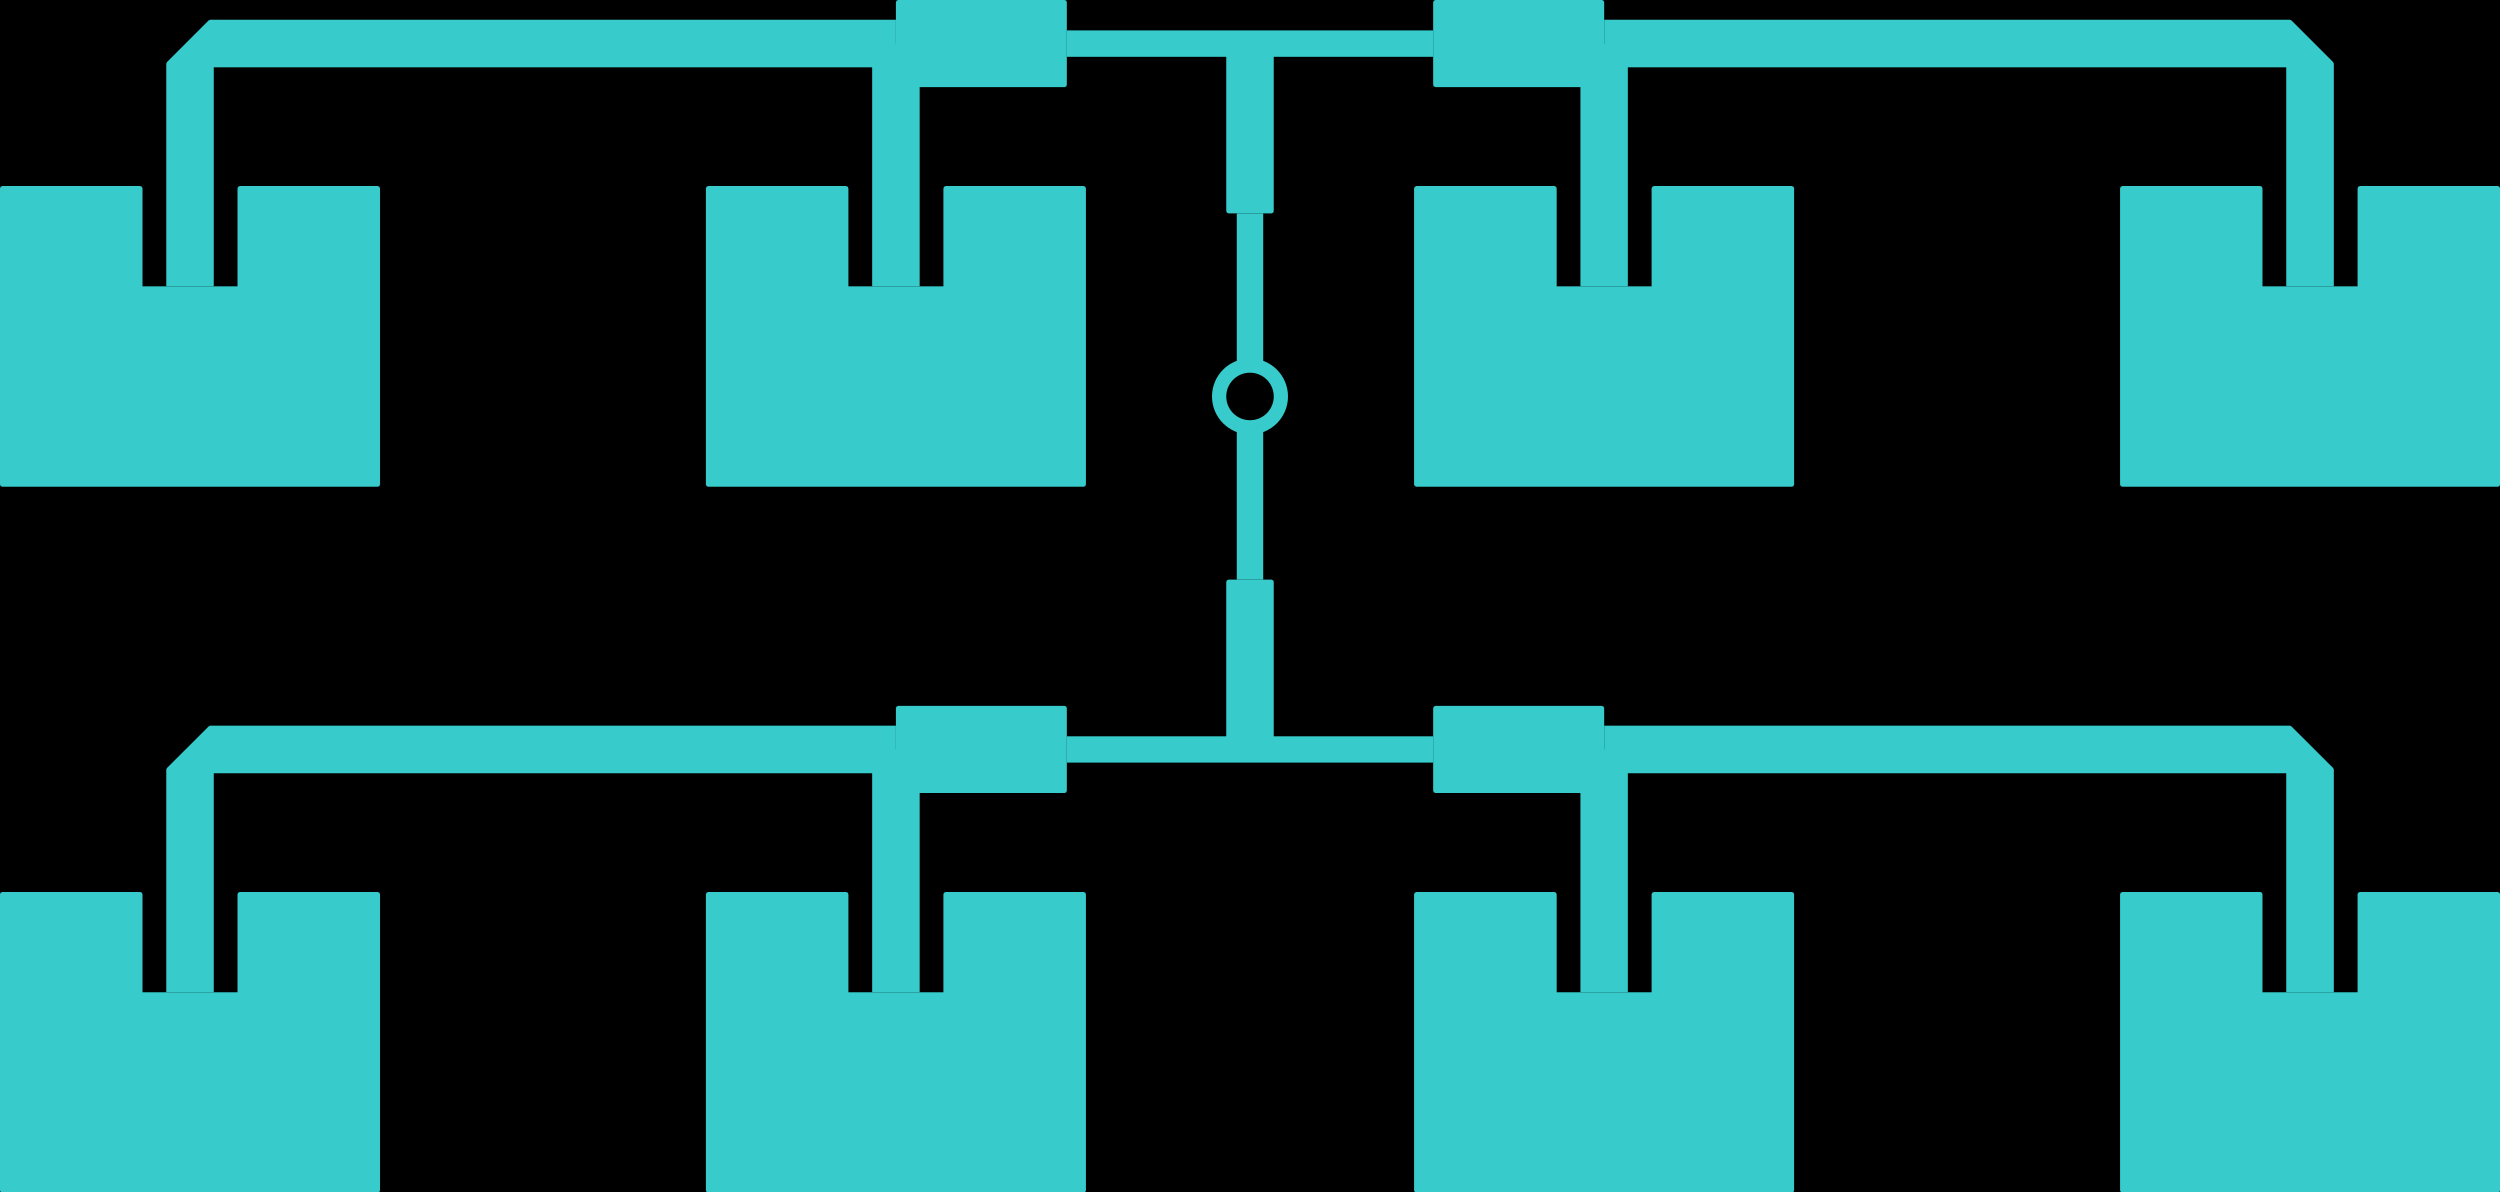 <?xml version="1.0" standalone="no"?>
 <!DOCTYPE svg PUBLIC "-//W3C//DTD SVG 1.1//EN" 
 "http://www.w3.org/Graphics/SVG/1.1/DTD/svg11.dtd"> 
<svg
  xmlns:svg="http://www.w3.org/2000/svg"
  xmlns="http://www.w3.org/2000/svg"
  xmlns:xlink="http://www.w3.org/1999/xlink"
  version="1.1"
  width="26.314mm" height="12.548mm" viewBox="0 0 26.314 12.548">
<title>SVG Image created as working-brd.svg date 2023/09/17 20:18:06 </title>
  <desc>Image generated by PCBNEW </desc>
<g style="fill:#000000; fill-opacity:1;stroke:#000000; stroke-opacity:1;
stroke-linecap:round; stroke-linejoin:round;"
 transform="translate(0 0) scale(1 1)">
</g>
<g style="fill:#000000; fill-opacity:0.0; 
stroke:#000000; stroke-width:0; stroke-opacity:1; 
stroke-linecap:round; stroke-linejoin:round;">
</g>
<g style="fill:#000000; fill-opacity:1; 
stroke:#000000; stroke-width:0.021; stroke-opacity:1; 
stroke-linecap:round; stroke-linejoin:round;">
<rect x="-5" y="-5" width="36.315" height="22.553" rx="0" />
</g>
<g style="fill:#FFFFFF; fill-opacity:1; 
stroke:#FFFFFF; stroke-width:0.021; stroke-opacity:1; 
stroke-linecap:round; stroke-linejoin:round;">
<g >
</g>
<g >
</g>
<g >
</g>
<g >
</g>
</g>
<g style="fill:#000000; fill-opacity:1; 
stroke:#000000; stroke-width:0.021; stroke-opacity:1; 
stroke-linecap:round; stroke-linejoin:round;">
</g>
<g style="fill:#000000; fill-opacity:1; 
stroke:#000000; stroke-width:0; stroke-opacity:1; 
stroke-linecap:round; stroke-linejoin:round;">
<circle cx="13.157" cy="4.173" r="0.25" /> 
</g>
<g style="fill:#000000; fill-opacity:1; 
stroke:#000000; stroke-width:0.021; stroke-opacity:1; 
stroke-linecap:round; stroke-linejoin:round;">
</g>
<g style="fill:#FFFFFF; fill-opacity:1; 
stroke:#FFFFFF; stroke-width:0.021; stroke-opacity:1; 
stroke-linecap:round; stroke-linejoin:round;">
<g >
</g>
<g style="fill:#37CBCB; fill-opacity:1; 
stroke:#37CBCB; stroke-width:0.021; stroke-opacity:1; 
stroke-linecap:round; stroke-linejoin:round;">
</g>
<g style="fill:#37CBCB; fill-opacity:1; 
stroke:#37CBCB; stroke-width:0; stroke-opacity:1; 
stroke-linecap:round; stroke-linejoin:round;">
<circle cx="13.157" cy="4.173" r="0.4" /> 
</g>
<g style="fill:#37CBCB; fill-opacity:1; 
stroke:#37CBCB; stroke-width:0.021; stroke-opacity:1; 
stroke-linecap:round; stroke-linejoin:round;">
</g>
<g >
</g>
<g >
</g>
<g >
</g>
<g style="fill:#37CBCB; fill-opacity:1; 
stroke:#37CBCB; stroke-width:0.021; stroke-opacity:1; 
stroke-linecap:round; stroke-linejoin:round;">
<g >
</g>
<g style="fill:#37CBCB; fill-opacity:1; 
stroke:#37CBCB; stroke-width:0; stroke-opacity:1; 
stroke-linecap:round; stroke-linejoin:round;">
<path style="fill:#37CBCB; fill-opacity:1; 
stroke:#37CBCB; stroke-width:0; stroke-opacity:1; 
stroke-linecap:round; stroke-linejoin:round;fill-rule:evenodd;"
d="M 1.493,9.396
1.5,9.412
1.5,10.444
1.75,10.444
1.75,10.444
2.5,10.444
2.5,10.444
2.5,10.444
2.5,10.444
2.5,9.412
2.507,9.396
2.524,9.389
3.976,9.389
3.993,9.396
4,9.412
4,12.53
3.993,12.546
3.976,12.553
0.024,12.553
0.007,12.546
0,12.53
0,9.412
0.007,9.396
0.024,9.389
1.476,9.389
Z" /> 
</g>
</g>
<g style="fill:#37CBCB; fill-opacity:1; 
stroke:#37CBCB; stroke-width:0; stroke-opacity:1; 
stroke-linecap:round; stroke-linejoin:round;">
<g >
<path style="fill:#37CBCB; fill-opacity:1; 
stroke:#37CBCB; stroke-width:0; stroke-opacity:1; 
stroke-linecap:round; stroke-linejoin:round;fill-rule:evenodd;"
d="M 1.493,1.966
1.5,1.982
1.5,3.014
1.75,3.014
1.75,3.014
2.5,3.014
2.5,3.014
2.5,3.014
2.5,1.982
2.507,1.966
2.524,1.958
3.976,1.958
3.993,1.966
4,1.982
4,5.099
3.993,5.117
3.976,5.123
0.024,5.123
0.007,5.117
0,5.099
0,1.982
0.007,1.966
0.024,1.958
1.476,1.958
Z" /> 
</g>
</g>
<g style="fill:#37CBCB; fill-opacity:1; 
stroke:#37CBCB; stroke-width:0; stroke-opacity:1; 
stroke-linecap:round; stroke-linejoin:round;">
<g >
<path style="fill:#37CBCB; fill-opacity:1; 
stroke:#37CBCB; stroke-width:0; stroke-opacity:1; 
stroke-linecap:round; stroke-linejoin:round;fill-rule:evenodd;"
d="M 24.119,7.646
24.558,8.084
24.565,8.101
24.565,10.444
24.064,10.444
24.064,8.139
24.064,8.139
17.134,8.139
17.134,8.139
16.885,8.139
16.885,7.638
16.885,7.638
24.102,7.638
Z" /> 
</g>
</g>
<g style="fill:#37CBCB; fill-opacity:1; 
stroke:#37CBCB; stroke-width:0; stroke-opacity:1; 
stroke-linecap:round; stroke-linejoin:round;">
<g >
<path style="fill:#37CBCB; fill-opacity:1; 
stroke:#37CBCB; stroke-width:0; stroke-opacity:1; 
stroke-linecap:round; stroke-linejoin:round;fill-rule:evenodd;"
d="M 13.296,6.101
13.018,6.101
13.018,4.173
13.296,4.173
Z" /> 
</g>
</g>
<g style="fill:#37CBCB; fill-opacity:1; 
stroke:#37CBCB; stroke-width:0; stroke-opacity:1; 
stroke-linecap:round; stroke-linejoin:round;">
<g >
<path style="fill:#37CBCB; fill-opacity:1; 
stroke:#37CBCB; stroke-width:0; stroke-opacity:1; 
stroke-linecap:round; stroke-linejoin:round;fill-rule:evenodd;"
d="M 9.68,3.014
9.18,3.014
9.18,0.459
9.68,0.459
Z" /> 
</g>
</g>
<g style="fill:#37CBCB; fill-opacity:1; 
stroke:#37CBCB; stroke-width:0; stroke-opacity:1; 
stroke-linecap:round; stroke-linejoin:round;">
<g >
<path style="fill:#37CBCB; fill-opacity:1; 
stroke:#37CBCB; stroke-width:0; stroke-opacity:1; 
stroke-linecap:round; stroke-linejoin:round;fill-rule:evenodd;"
d="M 13.157,8.027
11.229,8.027
11.229,7.75
13.157,7.75
Z" /> 
</g>
</g>
<g style="fill:#37CBCB; fill-opacity:1; 
stroke:#37CBCB; stroke-width:0; stroke-opacity:1; 
stroke-linecap:round; stroke-linejoin:round;">
<g >
<path style="fill:#37CBCB; fill-opacity:1; 
stroke:#37CBCB; stroke-width:0; stroke-opacity:1; 
stroke-linecap:round; stroke-linejoin:round;fill-rule:evenodd;"
d="M 24.119,0.215
24.558,0.654
24.565,0.671
24.565,3.014
24.064,3.014
24.064,0.709
24.064,0.709
17.134,0.709
17.134,0.709
16.885,0.709
16.885,0.208
16.885,0.208
24.102,0.208
Z" /> 
</g>
</g>
<g style="fill:#37CBCB; fill-opacity:1; 
stroke:#37CBCB; stroke-width:0; stroke-opacity:1; 
stroke-linecap:round; stroke-linejoin:round;">
<g >
<path style="fill:#37CBCB; fill-opacity:1; 
stroke:#37CBCB; stroke-width:0; stroke-opacity:1; 
stroke-linecap:round; stroke-linejoin:round;fill-rule:evenodd;"
d="M 23.808,9.396
23.814,9.412
23.814,10.444
23.814,10.444
23.814,10.444
24.064,10.444
24.064,10.444
24.815,10.444
24.815,10.444
24.815,9.412
24.822,9.396
24.839,9.389
26.291,9.389
26.308,9.396
26.315,9.412
26.315,12.53
26.308,12.546
26.291,12.553
22.339,12.553
22.322,12.546
22.315,12.53
22.315,9.412
22.322,9.396
22.339,9.389
23.791,9.389
Z" /> 
</g>
</g>
<g style="fill:#37CBCB; fill-opacity:1; 
stroke:#37CBCB; stroke-width:0; stroke-opacity:1; 
stroke-linecap:round; stroke-linejoin:round;">
<g >
<path style="fill:#37CBCB; fill-opacity:1; 
stroke:#37CBCB; stroke-width:0; stroke-opacity:1; 
stroke-linecap:round; stroke-linejoin:round;fill-rule:evenodd;"
d="M 15.085,0.598
13.157,0.598
13.157,0.32
15.085,0.32
Z" /> 
</g>
</g>
<g style="fill:#37CBCB; fill-opacity:1; 
stroke:#37CBCB; stroke-width:0; stroke-opacity:1; 
stroke-linecap:round; stroke-linejoin:round;">
<g >
<path style="fill:#37CBCB; fill-opacity:1; 
stroke:#37CBCB; stroke-width:0; stroke-opacity:1; 
stroke-linecap:round; stroke-linejoin:round;fill-rule:evenodd;"
d="M 8.923,1.966
8.93,1.982
8.93,3.014
9.18,3.014
9.18,3.014
9.93,3.014
9.93,1.982
9.937,1.966
9.954,1.958
11.406,1.958
11.423,1.966
11.43,1.982
11.43,5.099
11.423,5.117
11.406,5.123
7.454,5.123
7.437,5.117
7.43,5.099
7.43,1.982
7.437,1.966
7.454,1.958
8.906,1.958
Z" /> 
</g>
</g>
<g style="fill:#37CBCB; fill-opacity:1; 
stroke:#37CBCB; stroke-width:0; stroke-opacity:1; 
stroke-linecap:round; stroke-linejoin:round;">
<g >
<path style="fill:#37CBCB; fill-opacity:1; 
stroke:#37CBCB; stroke-width:0; stroke-opacity:1; 
stroke-linecap:round; stroke-linejoin:round;fill-rule:evenodd;"
d="M 16.378,9.396
16.385,9.412
16.385,10.444
16.635,10.444
16.635,10.444
17.384,10.444
17.384,10.444
17.384,9.412
17.392,9.396
17.409,9.389
18.86,9.389
18.878,9.396
18.884,9.412
18.884,12.53
18.878,12.546
18.86,12.553
14.909,12.553
14.892,12.546
14.884,12.53
14.884,9.412
14.892,9.396
14.909,9.389
16.361,9.389
Z" /> 
</g>
</g>
<g style="fill:#37CBCB; fill-opacity:1; 
stroke:#37CBCB; stroke-width:0; stroke-opacity:1; 
stroke-linecap:round; stroke-linejoin:round;">
<g >
<path style="fill:#37CBCB; fill-opacity:1; 
stroke:#37CBCB; stroke-width:0; stroke-opacity:1; 
stroke-linecap:round; stroke-linejoin:round;fill-rule:evenodd;"
d="M 17.134,3.014
16.635,3.014
16.635,0.459
17.134,0.459
Z" /> 
</g>
</g>
<g style="fill:#37CBCB; fill-opacity:1; 
stroke:#37CBCB; stroke-width:0; stroke-opacity:1; 
stroke-linecap:round; stroke-linejoin:round;">
<g >
<path style="fill:#37CBCB; fill-opacity:1; 
stroke:#37CBCB; stroke-width:0; stroke-opacity:1; 
stroke-linecap:round; stroke-linejoin:round;fill-rule:evenodd;"
d="M 16.378,1.966
16.385,1.982
16.385,3.014
16.635,3.014
16.635,3.014
17.384,3.014
17.384,3.014
17.384,1.982
17.392,1.966
17.409,1.958
18.86,1.958
18.878,1.966
18.884,1.982
18.884,5.099
18.878,5.117
18.86,5.123
14.909,5.123
14.892,5.117
14.884,5.099
14.884,1.982
14.892,1.966
14.909,1.958
16.361,1.958
Z" /> 
</g>
</g>
<g style="fill:#37CBCB; fill-opacity:1; 
stroke:#37CBCB; stroke-width:0; stroke-opacity:1; 
stroke-linecap:round; stroke-linejoin:round;">
<g >
<path style="fill:#37CBCB; fill-opacity:1; 
stroke:#37CBCB; stroke-width:0; stroke-opacity:1; 
stroke-linecap:round; stroke-linejoin:round;fill-rule:evenodd;"
d="M 8.923,9.396
8.93,9.412
8.93,10.444
9.18,10.444
9.18,10.444
9.93,10.444
9.93,10.444
9.93,9.412
9.937,9.396
9.954,9.389
11.406,9.389
11.423,9.396
11.43,9.412
11.43,12.53
11.423,12.546
11.406,12.553
7.454,12.553
7.437,12.546
7.43,12.53
7.43,9.412
7.437,9.396
7.454,9.389
8.906,9.389
Z" /> 
</g>
</g>
<g style="fill:#37CBCB; fill-opacity:1; 
stroke:#37CBCB; stroke-width:0; stroke-opacity:1; 
stroke-linecap:round; stroke-linejoin:round;">
<g >
<path style="fill:#37CBCB; fill-opacity:1; 
stroke:#37CBCB; stroke-width:0; stroke-opacity:1; 
stroke-linecap:round; stroke-linejoin:round;fill-rule:evenodd;"
d="M 11.223,0.007
11.229,0.024
11.229,0.598
11.229,0.893
11.223,0.91
11.206,0.917
9.43,0.917
9.43,0.024
9.437,0.007
9.454,0
11.206,0
Z" /> 
</g>
</g>
<g style="fill:#37CBCB; fill-opacity:1; 
stroke:#37CBCB; stroke-width:0; stroke-opacity:1; 
stroke-linecap:round; stroke-linejoin:round;">
<g >
<path style="fill:#37CBCB; fill-opacity:1; 
stroke:#37CBCB; stroke-width:0; stroke-opacity:1; 
stroke-linecap:round; stroke-linejoin:round;fill-rule:evenodd;"
d="M 13.157,0.598
11.229,0.598
11.229,0.32
11.229,0.32
13.157,0.32
Z" /> 
</g>
</g>
<g style="fill:#37CBCB; fill-opacity:1; 
stroke:#37CBCB; stroke-width:0; stroke-opacity:1; 
stroke-linecap:round; stroke-linejoin:round;">
<g >
<path style="fill:#37CBCB; fill-opacity:1; 
stroke:#37CBCB; stroke-width:0; stroke-opacity:1; 
stroke-linecap:round; stroke-linejoin:round;fill-rule:evenodd;"
d="M 9.43,0.709
2.25,0.709
2.25,3.014
1.75,3.014
1.75,0.671
1.757,0.654
2.196,0.215
2.212,0.208
9.43,0.208
9.43,0.208
Z" /> 
</g>
</g>
<g style="fill:#37CBCB; fill-opacity:1; 
stroke:#37CBCB; stroke-width:0; stroke-opacity:1; 
stroke-linecap:round; stroke-linejoin:round;">
<g >
<path style="fill:#37CBCB; fill-opacity:1; 
stroke:#37CBCB; stroke-width:0; stroke-opacity:1; 
stroke-linecap:round; stroke-linejoin:round;fill-rule:evenodd;"
d="M 17.134,10.444
16.635,10.444
16.635,7.888
17.134,7.888
Z" /> 
</g>
</g>
<g style="fill:#37CBCB; fill-opacity:1; 
stroke:#37CBCB; stroke-width:0; stroke-opacity:1; 
stroke-linecap:round; stroke-linejoin:round;">
<g >
<path style="fill:#37CBCB; fill-opacity:1; 
stroke:#37CBCB; stroke-width:0; stroke-opacity:1; 
stroke-linecap:round; stroke-linejoin:round;fill-rule:evenodd;"
d="M 13.296,4.173
13.018,4.173
13.018,2.246
13.296,2.246
Z" /> 
</g>
</g>
<g style="fill:#37CBCB; fill-opacity:1; 
stroke:#37CBCB; stroke-width:0; stroke-opacity:1; 
stroke-linecap:round; stroke-linejoin:round;">
<g >
<path style="fill:#37CBCB; fill-opacity:1; 
stroke:#37CBCB; stroke-width:0; stroke-opacity:1; 
stroke-linecap:round; stroke-linejoin:round;fill-rule:evenodd;"
d="M 9.68,10.444
9.18,10.444
9.18,7.888
9.68,7.888
Z" /> 
</g>
</g>
<g style="fill:#37CBCB; fill-opacity:1; 
stroke:#37CBCB; stroke-width:0; stroke-opacity:1; 
stroke-linecap:round; stroke-linejoin:round;">
<g >
<path style="fill:#37CBCB; fill-opacity:1; 
stroke:#37CBCB; stroke-width:0; stroke-opacity:1; 
stroke-linecap:round; stroke-linejoin:round;fill-rule:evenodd;"
d="M 16.878,0.007
16.885,0.024
16.885,0.917
15.109,0.917
15.092,0.91
15.085,0.893
15.085,0.598
15.085,0.024
15.092,0.007
15.109,0
16.861,0
Z" /> 
</g>
</g>
<g style="fill:#37CBCB; fill-opacity:1; 
stroke:#37CBCB; stroke-width:0; stroke-opacity:1; 
stroke-linecap:round; stroke-linejoin:round;">
<g >
<path style="fill:#37CBCB; fill-opacity:1; 
stroke:#37CBCB; stroke-width:0; stroke-opacity:1; 
stroke-linecap:round; stroke-linejoin:round;fill-rule:evenodd;"
d="M 16.878,7.437
16.885,7.454
16.885,8.347
15.109,8.347
15.092,8.34
15.085,8.323
15.085,8.027
15.085,7.454
15.092,7.437
15.109,7.43
16.861,7.43
Z" /> 
</g>
</g>
<g style="fill:#37CBCB; fill-opacity:1; 
stroke:#37CBCB; stroke-width:0; stroke-opacity:1; 
stroke-linecap:round; stroke-linejoin:round;">
<g >
<path style="fill:#37CBCB; fill-opacity:1; 
stroke:#37CBCB; stroke-width:0; stroke-opacity:1; 
stroke-linecap:round; stroke-linejoin:round;fill-rule:evenodd;"
d="M 9.43,8.139
2.25,8.139
2.25,10.444
1.75,10.444
1.75,8.101
1.757,8.084
2.196,7.646
2.212,7.638
9.43,7.638
9.43,7.638
Z" /> 
</g>
</g>
<g style="fill:#37CBCB; fill-opacity:1; 
stroke:#37CBCB; stroke-width:0; stroke-opacity:1; 
stroke-linecap:round; stroke-linejoin:round;">
<g >
<path style="fill:#37CBCB; fill-opacity:1; 
stroke:#37CBCB; stroke-width:0; stroke-opacity:1; 
stroke-linecap:round; stroke-linejoin:round;fill-rule:evenodd;"
d="M 23.808,1.966
23.814,1.982
23.814,3.014
23.814,3.014
24.064,3.014
24.064,3.014
24.815,3.014
24.815,1.982
24.822,1.966
24.839,1.958
26.291,1.958
26.308,1.966
26.315,1.982
26.315,5.099
26.308,5.117
26.291,5.123
22.339,5.123
22.322,5.117
22.315,5.099
22.315,1.982
22.322,1.966
22.339,1.958
23.791,1.958
Z" /> 
</g>
</g>
<g style="fill:#37CBCB; fill-opacity:1; 
stroke:#37CBCB; stroke-width:0; stroke-opacity:1; 
stroke-linecap:round; stroke-linejoin:round;">
<g >
<path style="fill:#37CBCB; fill-opacity:1; 
stroke:#37CBCB; stroke-width:0; stroke-opacity:1; 
stroke-linecap:round; stroke-linejoin:round;fill-rule:evenodd;"
d="M 11.223,7.437
11.229,7.454
11.229,8.027
11.229,8.323
11.223,8.34
11.206,8.347
9.43,8.347
9.43,7.454
9.437,7.437
9.454,7.43
11.206,7.43
Z" /> 
</g>
</g>
<g style="fill:#37CBCB; fill-opacity:1; 
stroke:#37CBCB; stroke-width:0; stroke-opacity:1; 
stroke-linecap:round; stroke-linejoin:round;">
<g >
<path style="fill:#37CBCB; fill-opacity:1; 
stroke:#37CBCB; stroke-width:0; stroke-opacity:1; 
stroke-linecap:round; stroke-linejoin:round;fill-rule:evenodd;"
d="M 13.407,0.598
13.407,2.222
13.4,2.239
13.383,2.246
12.931,2.246
12.914,2.239
12.907,2.222
12.907,0.598
12.907,0.459
13.407,0.459
Z" /> 
</g>
</g>
<g style="fill:#37CBCB; fill-opacity:1; 
stroke:#37CBCB; stroke-width:0; stroke-opacity:1; 
stroke-linecap:round; stroke-linejoin:round;">
<g >
<path style="fill:#37CBCB; fill-opacity:1; 
stroke:#37CBCB; stroke-width:0; stroke-opacity:1; 
stroke-linecap:round; stroke-linejoin:round;fill-rule:evenodd;"
d="M 15.085,8.027
13.157,8.027
13.157,7.75
15.085,7.75
Z" /> 
</g>
</g>
<g style="fill:#37CBCB; fill-opacity:1; 
stroke:#37CBCB; stroke-width:0; stroke-opacity:1; 
stroke-linecap:round; stroke-linejoin:round;">
<g >
<path style="fill:#37CBCB; fill-opacity:1; 
stroke:#37CBCB; stroke-width:0; stroke-opacity:1; 
stroke-linecap:round; stroke-linejoin:round;fill-rule:evenodd;"
d="M 13.4,6.108
13.407,6.125
13.407,7.888
12.907,7.888
12.907,6.125
12.914,6.108
12.931,6.101
13.018,6.101
13.296,6.101
13.296,6.101
13.383,6.101
Z" /> 
</g>
</g>
</g>
<g style="fill:#000000; fill-opacity:1; 
stroke:#000000; stroke-width:0; stroke-opacity:1; 
stroke-linecap:round; stroke-linejoin:round;">
<circle cx="13.157" cy="4.173" r="0.25" /> 
</g>
<g style="fill:#000000; fill-opacity:1; 
stroke:#000000; stroke-width:0.021; stroke-opacity:1; 
stroke-linecap:round; stroke-linejoin:round;">
</g>
<g style="fill:#FFFFFF; fill-opacity:1; 
stroke:#FFFFFF; stroke-width:0.021; stroke-opacity:1; 
stroke-linecap:round; stroke-linejoin:round;">
<g >
</g>
<g >
</g>
<g >
</g>
<g >
</g>
</g> 
</svg>
